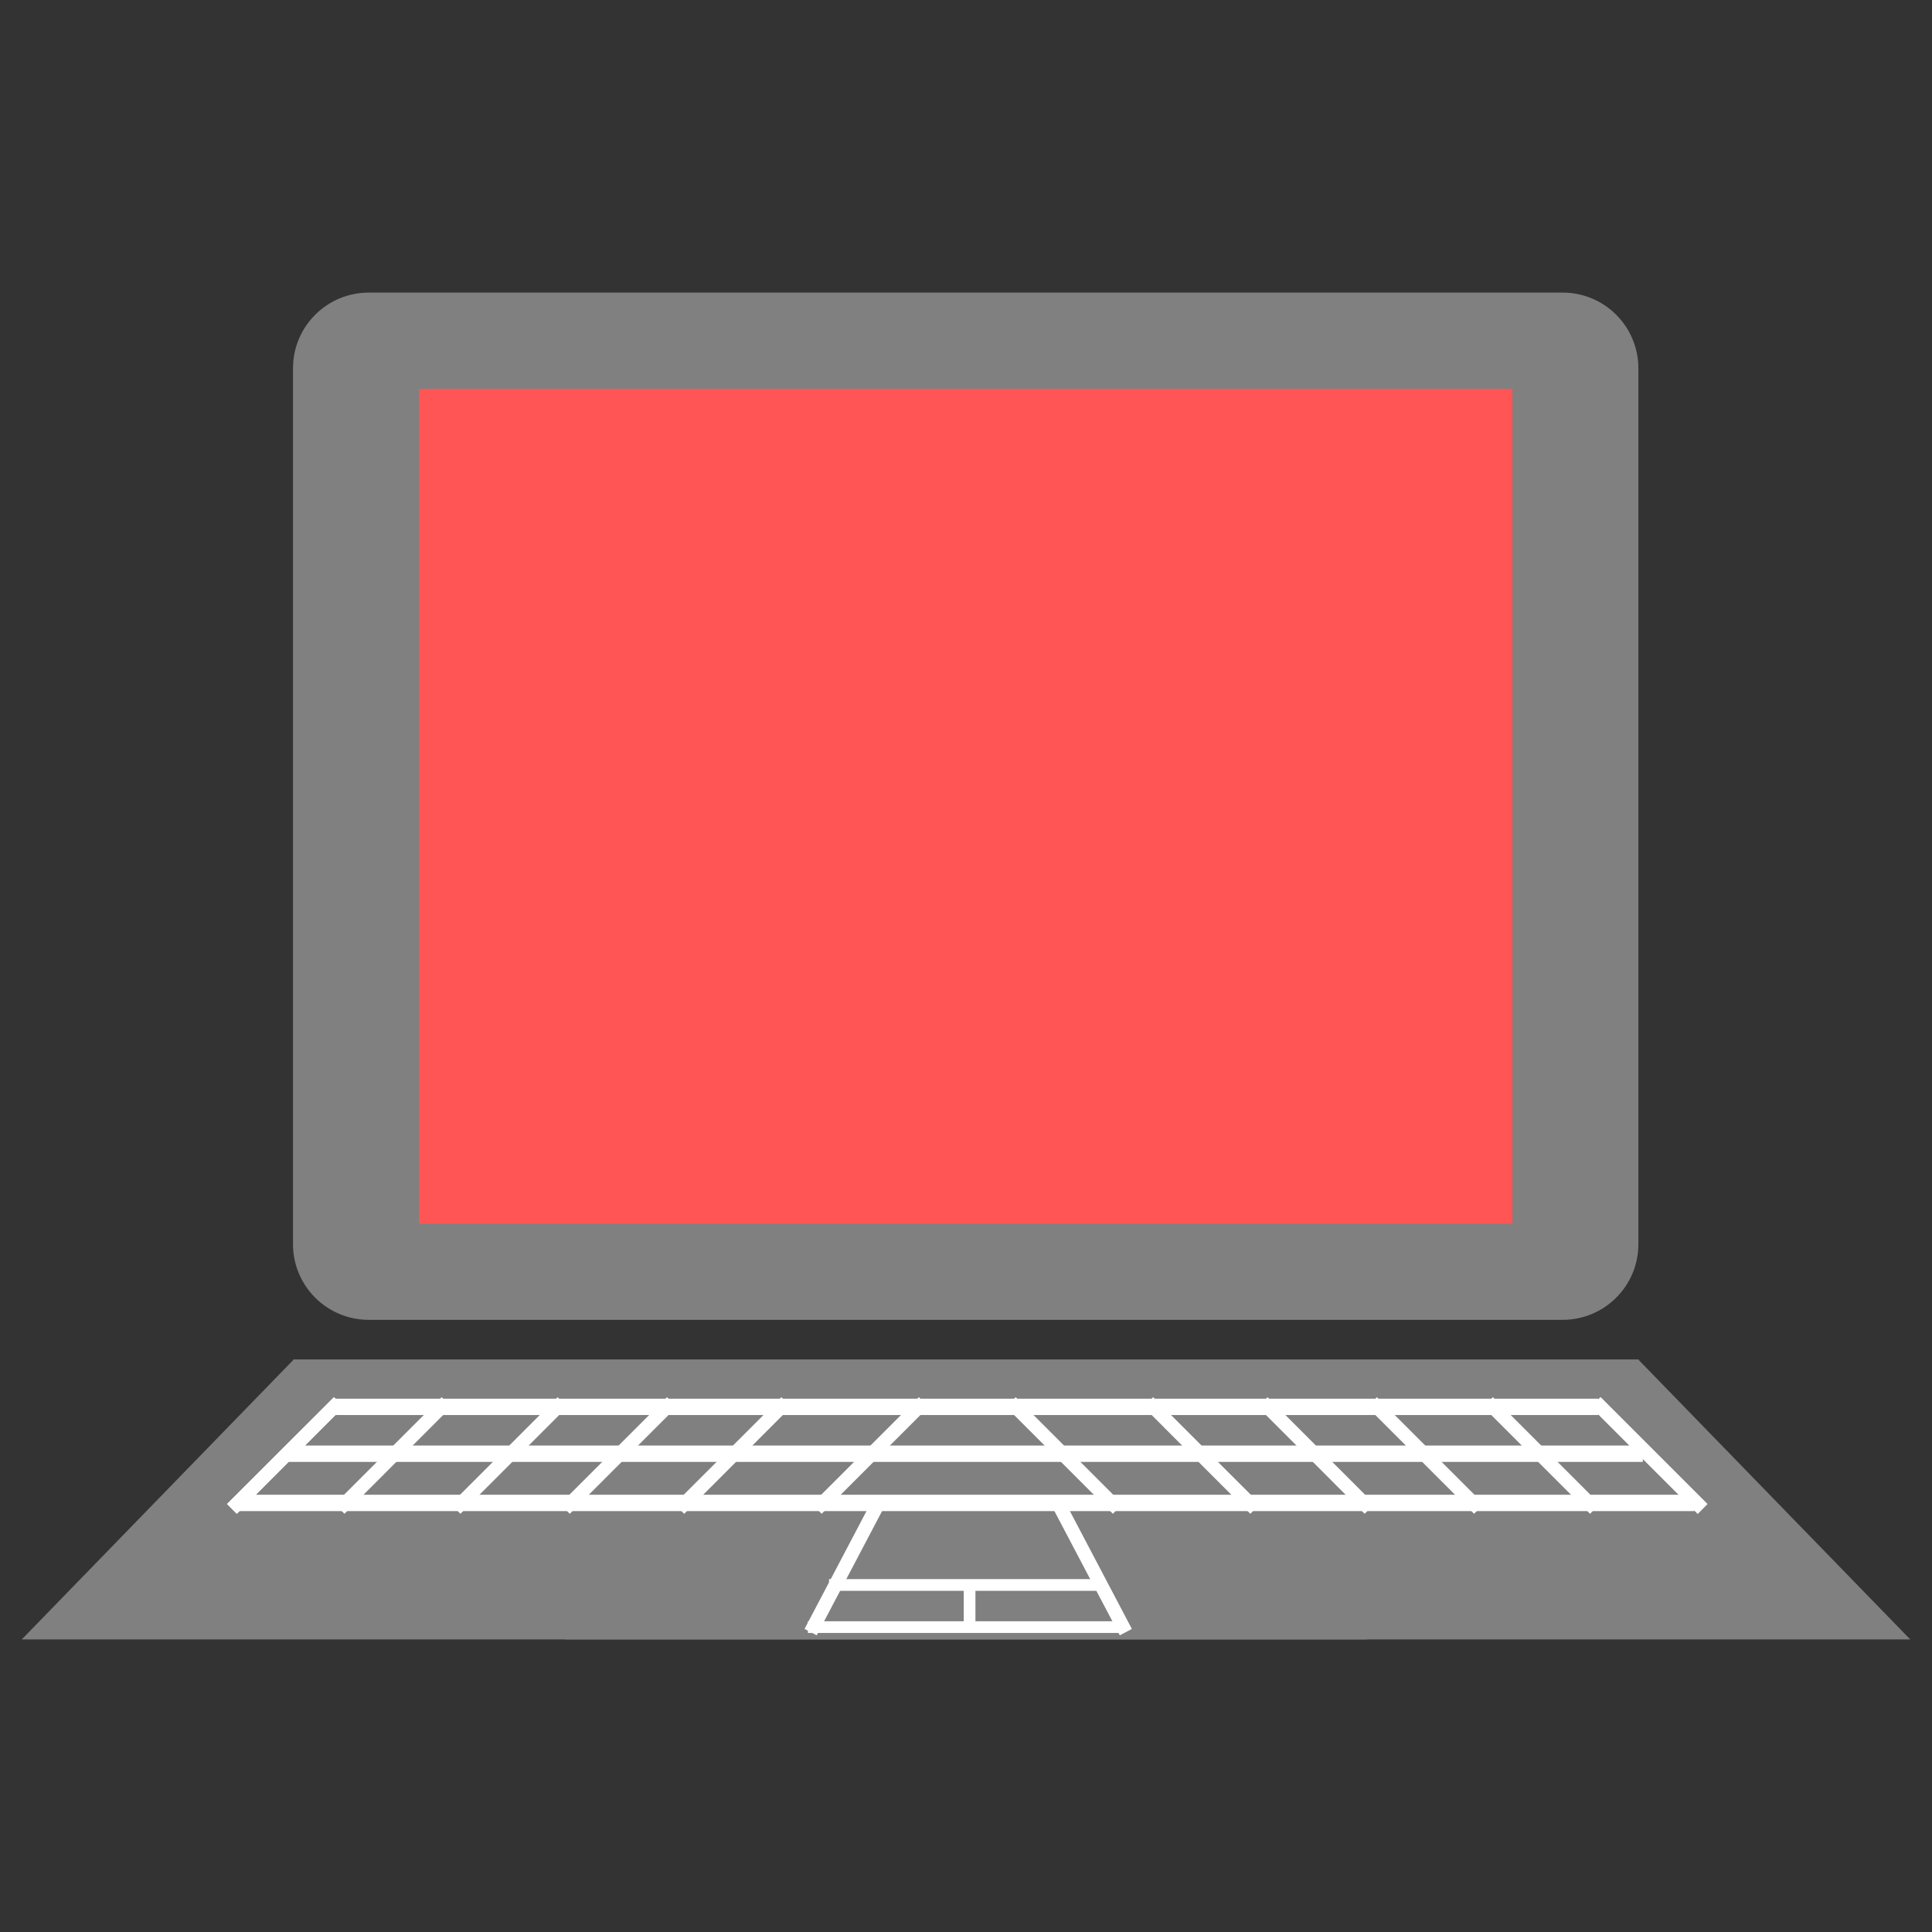 <?xml version="1.0" encoding="UTF-8"?>
<svg xmlns="http://www.w3.org/2000/svg" xmlns:xlink="http://www.w3.org/1999/xlink" width="96pt" height="96pt" viewBox="0 0 96 96" version="1.1">
<rect x="0" y="0" width="96" height="96" fill="#333333" stroke="none"/>
<g id="surface1">
<path style=" stroke:none;fill-rule:nonzero;fill:rgb(50.196%,50.196%,50.196%);fill-opacity:1;" d="M 18.324 14.539 L 77.648 14.539 C 79.727 14.539 81.41 16.223 81.41 18.301 L 81.41 61.82 C 81.41 63.898 79.727 65.582 77.648 65.582 L 18.324 65.582 C 16.242 65.582 14.559 63.898 14.559 61.82 L 14.559 18.301 C 14.559 16.223 16.242 14.539 18.324 14.539 Z M 18.324 14.539 "/>
<path style=" stroke:none;fill-rule:nonzero;fill:#FF5555;fill-opacity:1;" d="M 20.816 19.316 L 75.152 19.316 L 75.152 60.805 L 20.816 60.805 Z M 20.816 19.316 "/>
<path style=" stroke:none;fill-rule:nonzero;fill:rgb(50.196%,50.196%,50.196%);fill-opacity:1;" d="M 14.559 67.559 L 81.41 67.559 L 94.918 81.461 L 28.066 81.461 Z M 14.559 67.559 "/>
<path style=" stroke:none;fill-rule:nonzero;fill:rgb(50.196%,50.196%,50.196%);fill-opacity:1;" d="M 81.441 67.559 L 14.59 67.559 L 1.082 81.461 L 67.934 81.461 Z M 81.441 67.559 "/>
<path style=" stroke:none;fill-rule:nonzero;fill:rgb(100%,100%,100%);fill-opacity:1;" d="M 16.547 69.5 L 79.422 69.5 L 79.422 70.312 L 16.547 70.312 Z M 16.547 69.5 "/>
<path style=" stroke:none;fill-rule:nonzero;fill:rgb(100%,100%,100%);fill-opacity:1;" d="M 14.336 71.828 L 81.633 71.828 L 81.633 72.641 L 14.336 72.641 Z M 14.336 71.828 "/>
<path style=" stroke:none;fill-rule:nonzero;fill:rgb(100%,100%,100%);fill-opacity:1;" d="M 11.773 74.273 L 84.195 74.273 L 84.195 75.086 L 11.773 75.086 Z M 11.773 74.273 "/>
<path style=" stroke:none;fill-rule:nonzero;fill:rgb(100%,100%,100%);fill-opacity:1;" d="M 79.047 69.906 L 79.531 69.426 L 84.84 74.734 L 84.359 75.219 Z M 79.047 69.906 "/>
<path style=" stroke:none;fill-rule:nonzero;fill:rgb(100%,100%,100%);fill-opacity:1;" d="M 79.047 69.906 L 79.531 69.426 L 84.84 74.734 L 84.359 75.219 Z M 79.047 69.906 "/>
<path style=" stroke:none;fill-rule:nonzero;fill:rgb(100%,100%,100%);fill-opacity:1;" d="M 73.695 69.906 L 74.18 69.426 L 79.488 74.734 L 79.008 75.219 Z M 73.695 69.906 "/>
<path style=" stroke:none;fill-rule:nonzero;fill:rgb(100%,100%,100%);fill-opacity:1;" d="M 67.934 69.906 L 68.418 69.426 L 73.727 74.734 L 73.246 75.219 Z M 67.934 69.906 "/>
<path style=" stroke:none;fill-rule:nonzero;fill:rgb(100%,100%,100%);fill-opacity:1;" d="M 62.5 69.906 L 62.984 69.426 L 68.293 74.734 L 67.809 75.219 Z M 62.5 69.906 "/>
<path style=" stroke:none;fill-rule:nonzero;fill:rgb(100%,100%,100%);fill-opacity:1;" d="M 56.82 69.906 L 57.301 69.426 L 62.613 74.734 L 62.129 75.219 Z M 56.82 69.906 "/>
<path style=" stroke:none;fill-rule:nonzero;fill:rgb(100%,100%,100%);fill-opacity:1;" d="M 49.984 69.906 L 50.469 69.426 L 55.777 74.734 L 55.297 75.219 Z M 49.984 69.906 "/>
<path style=" stroke:none;fill-rule:nonzero;fill:rgb(100%,100%,100%);fill-opacity:1;" d="M 17.074 69.906 L 16.594 69.426 L 11.281 74.734 L 11.766 75.219 Z M 17.074 69.906 "/>
<path style=" stroke:none;fill-rule:nonzero;fill:rgb(100%,100%,100%);fill-opacity:1;" d="M 17.074 69.906 L 16.594 69.426 L 11.281 74.734 L 11.766 75.219 Z M 17.074 69.906 "/>
<path style=" stroke:none;fill-rule:nonzero;fill:rgb(100%,100%,100%);fill-opacity:1;" d="M 22.426 69.906 L 21.945 69.426 L 16.633 74.734 L 17.117 75.219 Z M 22.426 69.906 "/>
<path style=" stroke:none;fill-rule:nonzero;fill:rgb(100%,100%,100%);fill-opacity:1;" d="M 28.191 69.906 L 27.707 69.426 L 22.398 74.734 L 22.879 75.219 Z M 28.191 69.906 "/>
<path style=" stroke:none;fill-rule:nonzero;fill:rgb(100%,100%,100%);fill-opacity:1;" d="M 33.625 69.906 L 33.141 69.426 L 27.832 74.734 L 28.312 75.219 Z M 33.625 69.906 "/>
<path style=" stroke:none;fill-rule:nonzero;fill:rgb(100%,100%,100%);fill-opacity:1;" d="M 39.305 69.906 L 38.824 69.426 L 33.512 74.734 L 33.996 75.219 Z M 39.305 69.906 "/>
<path style=" stroke:none;fill-rule:nonzero;fill:rgb(100%,100%,100%);fill-opacity:1;" d="M 46.141 69.906 L 45.656 69.426 L 40.344 74.734 L 40.828 75.219 Z M 46.141 69.906 "/>
<path style=" stroke:none;fill-rule:nonzero;fill:rgb(100%,100%,100%);fill-opacity:1;" d="M 52.145 74.613 L 52.746 74.293 L 56.242 80.941 L 55.641 81.258 Z M 52.145 74.613 "/>
<path style=" stroke:none;fill-rule:nonzero;fill:rgb(100%,100%,100%);fill-opacity:1;" d="M 44.078 74.613 L 43.473 74.293 L 39.977 80.941 L 40.582 81.258 Z M 44.078 74.613 "/>
<path style=" stroke:none;fill-rule:nonzero;fill:rgb(100%,100%,100%);fill-opacity:1;" d="M 40.145 80.559 L 55.863 80.559 L 55.863 81.141 L 40.145 81.141 Z M 40.145 80.559 "/>
<path style=" stroke:none;fill-rule:nonzero;fill:rgb(100%,100%,100%);fill-opacity:1;" d="M 41.195 78.465 L 54.816 78.465 L 54.816 79.047 L 41.195 79.047 Z M 41.195 78.465 "/>
<path style=" stroke:none;fill-rule:nonzero;fill:rgb(100%,100%,100%);fill-opacity:1;" d="M 48.469 78.871 L 48.469 80.734 L 47.887 80.734 L 47.887 78.871 Z M 48.469 78.871 "/>
</g>
</svg>
